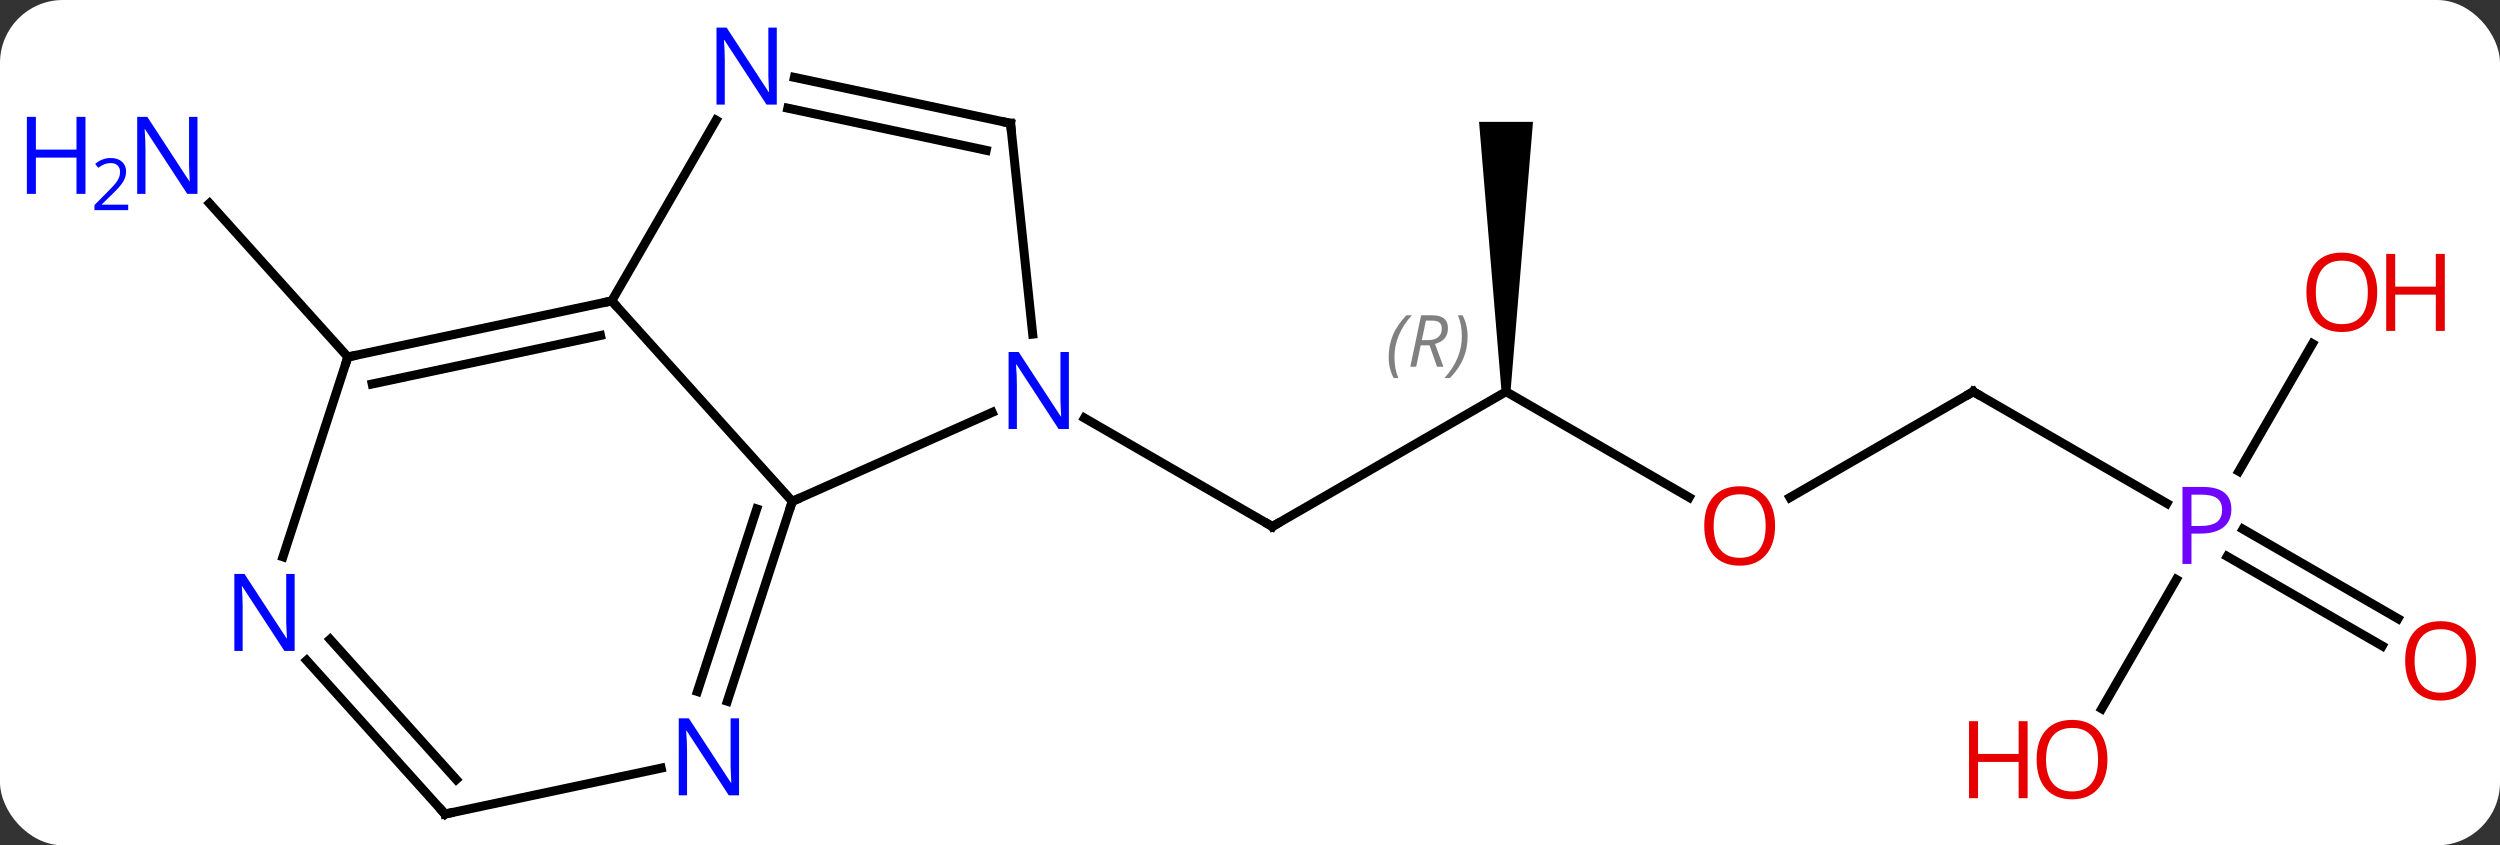 <svg width="278" viewBox="0 0 278 94" style="fill-opacity:1; color-rendering:auto; color-interpolation:auto; text-rendering:auto; stroke:black; stroke-linecap:square; stroke-miterlimit:10; shape-rendering:auto; stroke-opacity:1; fill:black; stroke-dasharray:none; font-weight:normal; stroke-width:1; font-family:'Open Sans'; font-style:normal; stroke-linejoin:miter; font-size:12; stroke-dashoffset:0; image-rendering:auto;" height="94" class="cas-substance-image" xmlns:xlink="http://www.w3.org/1999/xlink" xmlns="http://www.w3.org/2000/svg"><rect x="0" y="0" width="278" height="94" fill="#333333" stroke="none"/><svg class="cas-substance-single-component"><rect y="0" x="0" width="278" stroke="none" ry="7" rx="7" height="94" fill="white" class="cas-substance-group"/><svg y="0" x="0" width="278" viewBox="0 0 278 94" style="fill:black;" height="94" class="cas-substance-single-component-image"><svg><g><g transform="translate(145,49)" style="text-rendering:geometricPrecision; color-rendering:optimizeQuality; color-interpolation:linearRGB; stroke-linecap:butt; image-rendering:optimizeQuality;"><line y2="-5.448" y1="9.552" x2="22.47" x1="-3.513" style="fill:none;"/><line y2="-2.513" y1="9.552" x2="-24.409" x1="-3.513" style="fill:none;"/><line y2="6.311" y1="-5.448" x2="42.836" x1="22.47" style="fill:none;"/><path style="stroke:none;" d="M22.97 -5.448 L21.97 -5.448 L19.47 -35.448 L25.47 -35.448 Z"/><line y2="-5.448" y1="6.326" x2="74.43" x1="54.038" style="fill:none;"/><line y2="6.982" y1="-5.448" x2="95.959" x1="74.43" style="fill:none;"/><line y2="22.826" y1="12.875" x2="119.904" x1="102.666" style="fill:none;"/><line y2="19.795" y1="9.844" x2="121.654" x1="104.416" style="fill:none;"/><line y2="29.81" y1="15.44" x2="88.713" x1="97.01" style="fill:none;"/><line y2="-10.783" y1="3.414" x2="112.149" x1="103.954" style="fill:none;"/><line y2="-9.303" y1="-26.391" x2="-106.317" x1="-121.703" style="fill:none;"/><line y2="-15.54" y1="6.753" x2="-76.974" x1="-56.898" style="fill:none;"/><line y2="-3.142" y1="6.753" x2="-34.672" x1="-56.898" style="fill:none;"/><line y2="28.978" y1="6.753" x2="-64.121" x1="-56.898" style="fill:none;"/><line y2="27.896" y1="7.593" x2="-67.45" x1="-60.851" style="fill:none;"/><line y2="-35.635" y1="-15.54" x2="-65.373" x1="-76.974" style="fill:none;"/><line y2="-9.303" y1="-15.54" x2="-106.317" x1="-76.974" style="fill:none;"/><line y2="-6.3" y1="-11.696" x2="-103.613" x1="-78.223" style="fill:none;"/><line y2="-35.286" y1="-11.843" x2="-32.628" x1="-30.165" style="fill:none;"/><line y2="41.523" y1="36.414" x2="-95.514" x1="-71.479" style="fill:none;"/><line y2="-35.286" y1="-40.395" x2="-32.628" x1="-56.666" style="fill:none;"/><line y2="-32.283" y1="-36.971" x2="-35.332" x1="-57.394" style="fill:none;"/><line y2="12.919" y1="-9.303" x2="-113.537" x1="-106.317" style="fill:none;"/><line y2="24.436" y1="41.523" x2="-110.897" x1="-95.514" style="fill:none;"/><line y2="22.094" y1="37.679" x2="-108.296" x1="-94.265" style="fill:none;"/><path style="fill:none; stroke-miterlimit:5;" d="M-3.08 9.302 L-3.513 9.552 L-3.946 9.302"/></g><g transform="translate(145,49)" style="stroke-linecap:butt; font-size:8.4px; fill:gray; text-rendering:geometricPrecision; image-rendering:optimizeQuality; color-rendering:optimizeQuality; font-family:'Open Sans'; font-style:italic; stroke:gray; color-interpolation:linearRGB; stroke-miterlimit:5;"><path style="stroke:none;" d="M9.421 -9.284 Q9.421 -10.612 9.89 -11.737 Q10.358 -12.862 11.39 -13.94 L11.999 -13.94 Q11.03 -12.878 10.546 -11.706 Q10.062 -10.534 10.062 -9.3 Q10.062 -7.971 10.499 -6.956 L9.983 -6.956 Q9.421 -7.987 9.421 -9.284 ZM12.981 -10.596 L12.481 -8.221 L11.825 -8.221 L13.028 -13.94 L14.278 -13.94 Q16.012 -13.94 16.012 -12.503 Q16.012 -11.143 14.575 -10.753 L15.512 -8.221 L14.794 -8.221 L13.966 -10.596 L12.981 -10.596 ZM13.559 -13.346 Q13.169 -11.425 13.106 -11.175 L13.762 -11.175 Q14.512 -11.175 14.919 -11.503 Q15.325 -11.831 15.325 -12.456 Q15.325 -12.925 15.067 -13.135 Q14.809 -13.346 14.216 -13.346 L13.559 -13.346 ZM18.198 -11.596 Q18.198 -10.268 17.722 -9.135 Q17.245 -8.003 16.23 -6.956 L15.62 -6.956 Q17.558 -9.112 17.558 -11.596 Q17.558 -12.925 17.12 -13.94 L17.636 -13.94 Q18.198 -12.878 18.198 -11.596 Z"/></g><g transform="translate(145,49)" style="stroke-linecap:butt; fill:rgb(230,0,0); text-rendering:geometricPrecision; color-rendering:optimizeQuality; image-rendering:optimizeQuality; font-family:'Open Sans'; stroke:rgb(230,0,0); color-interpolation:linearRGB; stroke-miterlimit:5;"><path style="stroke:none;" d="M52.388 9.482 Q52.388 11.544 51.348 12.724 Q50.309 13.904 48.466 13.904 Q46.575 13.904 45.544 12.739 Q44.513 11.575 44.513 9.466 Q44.513 7.372 45.544 6.224 Q46.575 5.075 48.466 5.075 Q50.325 5.075 51.356 6.247 Q52.388 7.419 52.388 9.482 ZM45.559 9.482 Q45.559 11.216 46.302 12.122 Q47.044 13.029 48.466 13.029 Q49.888 13.029 50.614 12.13 Q51.341 11.232 51.341 9.482 Q51.341 7.747 50.614 6.857 Q49.888 5.966 48.466 5.966 Q47.044 5.966 46.302 6.864 Q45.559 7.763 45.559 9.482 Z"/><path style="fill:none; stroke:black;" d="M73.997 -5.198 L74.43 -5.448 L74.863 -5.198"/><path style="fill:rgb(111,5,255); stroke:none;" d="M103.129 7.63 Q103.129 8.943 102.238 9.638 Q101.347 10.333 99.707 10.333 L98.691 10.333 L98.691 13.708 L97.691 13.708 L97.691 5.146 L99.926 5.146 Q103.129 5.146 103.129 7.63 ZM98.691 9.489 L99.597 9.489 Q100.91 9.489 101.504 9.06 Q102.097 8.63 102.097 7.677 Q102.097 6.833 101.543 6.419 Q100.988 6.005 99.801 6.005 L98.691 6.005 L98.691 9.489 Z"/><path style="stroke:none;" d="M130.331 24.482 Q130.331 26.544 129.291 27.724 Q128.252 28.904 126.409 28.904 Q124.518 28.904 123.487 27.739 Q122.456 26.575 122.456 24.466 Q122.456 22.372 123.487 21.224 Q124.518 20.075 126.409 20.075 Q128.268 20.075 129.299 21.247 Q130.331 22.419 130.331 24.482 ZM123.502 24.482 Q123.502 26.216 124.245 27.122 Q124.987 28.029 126.409 28.029 Q127.831 28.029 128.557 27.13 Q129.284 26.232 129.284 24.482 Q129.284 22.747 128.557 21.857 Q127.831 20.966 126.409 20.966 Q124.987 20.966 124.245 21.864 Q123.502 22.763 123.502 24.482 Z"/><path style="stroke:none;" d="M89.347 35.462 Q89.347 37.524 88.308 38.704 Q87.269 39.884 85.426 39.884 Q83.535 39.884 82.504 38.719 Q81.472 37.555 81.472 35.446 Q81.472 33.352 82.504 32.204 Q83.535 31.055 85.426 31.055 Q87.285 31.055 88.316 32.227 Q89.347 33.399 89.347 35.462 ZM82.519 35.462 Q82.519 37.196 83.262 38.102 Q84.004 39.009 85.426 39.009 Q86.847 39.009 87.574 38.11 Q88.301 37.212 88.301 35.462 Q88.301 33.727 87.574 32.837 Q86.847 31.946 85.426 31.946 Q84.004 31.946 83.262 32.844 Q82.519 33.743 82.519 35.462 Z"/><path style="stroke:none;" d="M80.472 39.759 L79.472 39.759 L79.472 35.727 L74.957 35.727 L74.957 39.759 L73.957 39.759 L73.957 31.196 L74.957 31.196 L74.957 34.837 L79.472 34.837 L79.472 31.196 L80.472 31.196 L80.472 39.759 Z"/><path style="stroke:none;" d="M119.347 -16.501 Q119.347 -14.439 118.308 -13.259 Q117.269 -12.079 115.426 -12.079 Q113.535 -12.079 112.504 -13.243 Q111.472 -14.408 111.472 -16.517 Q111.472 -18.611 112.504 -19.759 Q113.535 -20.908 115.426 -20.908 Q117.285 -20.908 118.316 -19.736 Q119.347 -18.564 119.347 -16.501 ZM112.519 -16.501 Q112.519 -14.767 113.262 -13.861 Q114.004 -12.954 115.426 -12.954 Q116.847 -12.954 117.574 -13.853 Q118.301 -14.751 118.301 -16.501 Q118.301 -18.236 117.574 -19.126 Q116.847 -20.017 115.426 -20.017 Q114.004 -20.017 113.262 -19.119 Q112.519 -18.22 112.519 -16.501 Z"/><path style="stroke:none;" d="M126.863 -12.204 L125.863 -12.204 L125.863 -16.236 L121.347 -16.236 L121.347 -12.204 L120.347 -12.204 L120.347 -20.767 L121.347 -20.767 L121.347 -17.126 L125.863 -17.126 L125.863 -20.767 L126.863 -20.767 L126.863 -12.204 Z"/><path style="fill:rgb(0,5,255); stroke:none;" d="M-123.041 -27.443 L-124.182 -27.443 L-128.87 -34.63 L-128.916 -34.63 Q-128.823 -33.365 -128.823 -32.318 L-128.823 -27.443 L-129.745 -27.443 L-129.745 -36.005 L-128.62 -36.005 L-123.948 -28.849 L-123.901 -28.849 Q-123.901 -29.005 -123.948 -29.865 Q-123.995 -30.724 -123.979 -31.099 L-123.979 -36.005 L-123.041 -36.005 L-123.041 -27.443 Z"/><path style="fill:rgb(0,5,255); stroke:none;" d="M-135.495 -27.443 L-136.495 -27.443 L-136.495 -31.474 L-141.01 -31.474 L-141.01 -27.443 L-142.01 -27.443 L-142.01 -36.005 L-141.01 -36.005 L-141.01 -32.365 L-136.495 -32.365 L-136.495 -36.005 L-135.495 -36.005 L-135.495 -27.443 Z"/><path style="fill:rgb(0,5,255); stroke:none;" d="M-130.745 -25.633 L-134.495 -25.633 L-134.495 -26.196 L-132.995 -27.712 Q-132.307 -28.399 -132.088 -28.696 Q-131.87 -28.993 -131.76 -29.274 Q-131.651 -29.555 -131.651 -29.883 Q-131.651 -30.337 -131.924 -30.602 Q-132.198 -30.868 -132.698 -30.868 Q-133.041 -30.868 -133.362 -30.751 Q-133.682 -30.633 -134.073 -30.337 L-134.416 -30.774 Q-133.635 -31.43 -132.698 -31.43 Q-131.901 -31.43 -131.44 -31.016 Q-130.979 -30.602 -130.979 -29.915 Q-130.979 -29.368 -131.284 -28.837 Q-131.588 -28.305 -132.432 -27.493 L-133.682 -26.274 L-133.682 -26.243 L-130.745 -26.243 L-130.745 -25.633 Z"/><path style="fill:none; stroke:black;" d="M-57.053 7.229 L-56.898 6.753 L-56.441 6.55"/><path style="fill:none; stroke:black;" d="M-77.463 -15.436 L-76.974 -15.54 L-76.639 -15.168"/><path style="fill:rgb(0,5,255); stroke:none;" d="M-26.141 -1.292 L-27.282 -1.292 L-31.97 -8.479 L-32.016 -8.479 Q-31.923 -7.214 -31.923 -6.167 L-31.923 -1.292 L-32.845 -1.292 L-32.845 -9.854 L-31.72 -9.854 L-27.048 -2.698 L-27.001 -2.698 Q-27.001 -2.854 -27.048 -3.714 Q-27.095 -4.573 -27.079 -4.948 L-27.079 -9.854 L-26.141 -9.854 L-26.141 -1.292 Z"/><path style="fill:rgb(0,5,255); stroke:none;" d="M-62.819 39.442 L-63.96 39.442 L-68.648 32.255 L-68.694 32.255 Q-68.601 33.52 -68.601 34.567 L-68.601 39.442 L-69.523 39.442 L-69.523 30.88 L-68.398 30.88 L-63.726 38.036 L-63.679 38.036 Q-63.679 37.88 -63.726 37.02 Q-63.773 36.161 -63.757 35.786 L-63.757 30.88 L-62.819 30.88 L-62.819 39.442 Z"/><path style="fill:rgb(0,5,255); stroke:none;" d="M-58.622 -37.367 L-59.763 -37.367 L-64.451 -44.554 L-64.497 -44.554 Q-64.404 -43.289 -64.404 -42.242 L-64.404 -37.367 L-65.326 -37.367 L-65.326 -45.929 L-64.201 -45.929 L-59.529 -38.773 L-59.482 -38.773 Q-59.482 -38.929 -59.529 -39.789 Q-59.576 -40.648 -59.56 -41.023 L-59.56 -45.929 L-58.622 -45.929 L-58.622 -37.367 Z"/><path style="fill:none; stroke:black;" d="M-105.828 -9.407 L-106.317 -9.303 L-106.472 -8.828"/><path style="fill:none; stroke:black;" d="M-32.576 -34.789 L-32.628 -35.286 L-33.117 -35.39"/><path style="fill:none; stroke:black;" d="M-95.025 41.419 L-95.514 41.523 L-95.849 41.151"/><path style="fill:rgb(0,5,255); stroke:none;" d="M-112.235 23.383 L-113.376 23.383 L-118.064 16.196 L-118.11 16.196 Q-118.017 17.461 -118.017 18.508 L-118.017 23.383 L-118.939 23.383 L-118.939 14.821 L-117.814 14.821 L-113.142 21.977 L-113.095 21.977 Q-113.095 21.821 -113.142 20.961 Q-113.189 20.102 -113.173 19.727 L-113.173 14.821 L-112.235 14.821 L-112.235 23.383 Z"/></g></g></svg></svg></svg></svg>